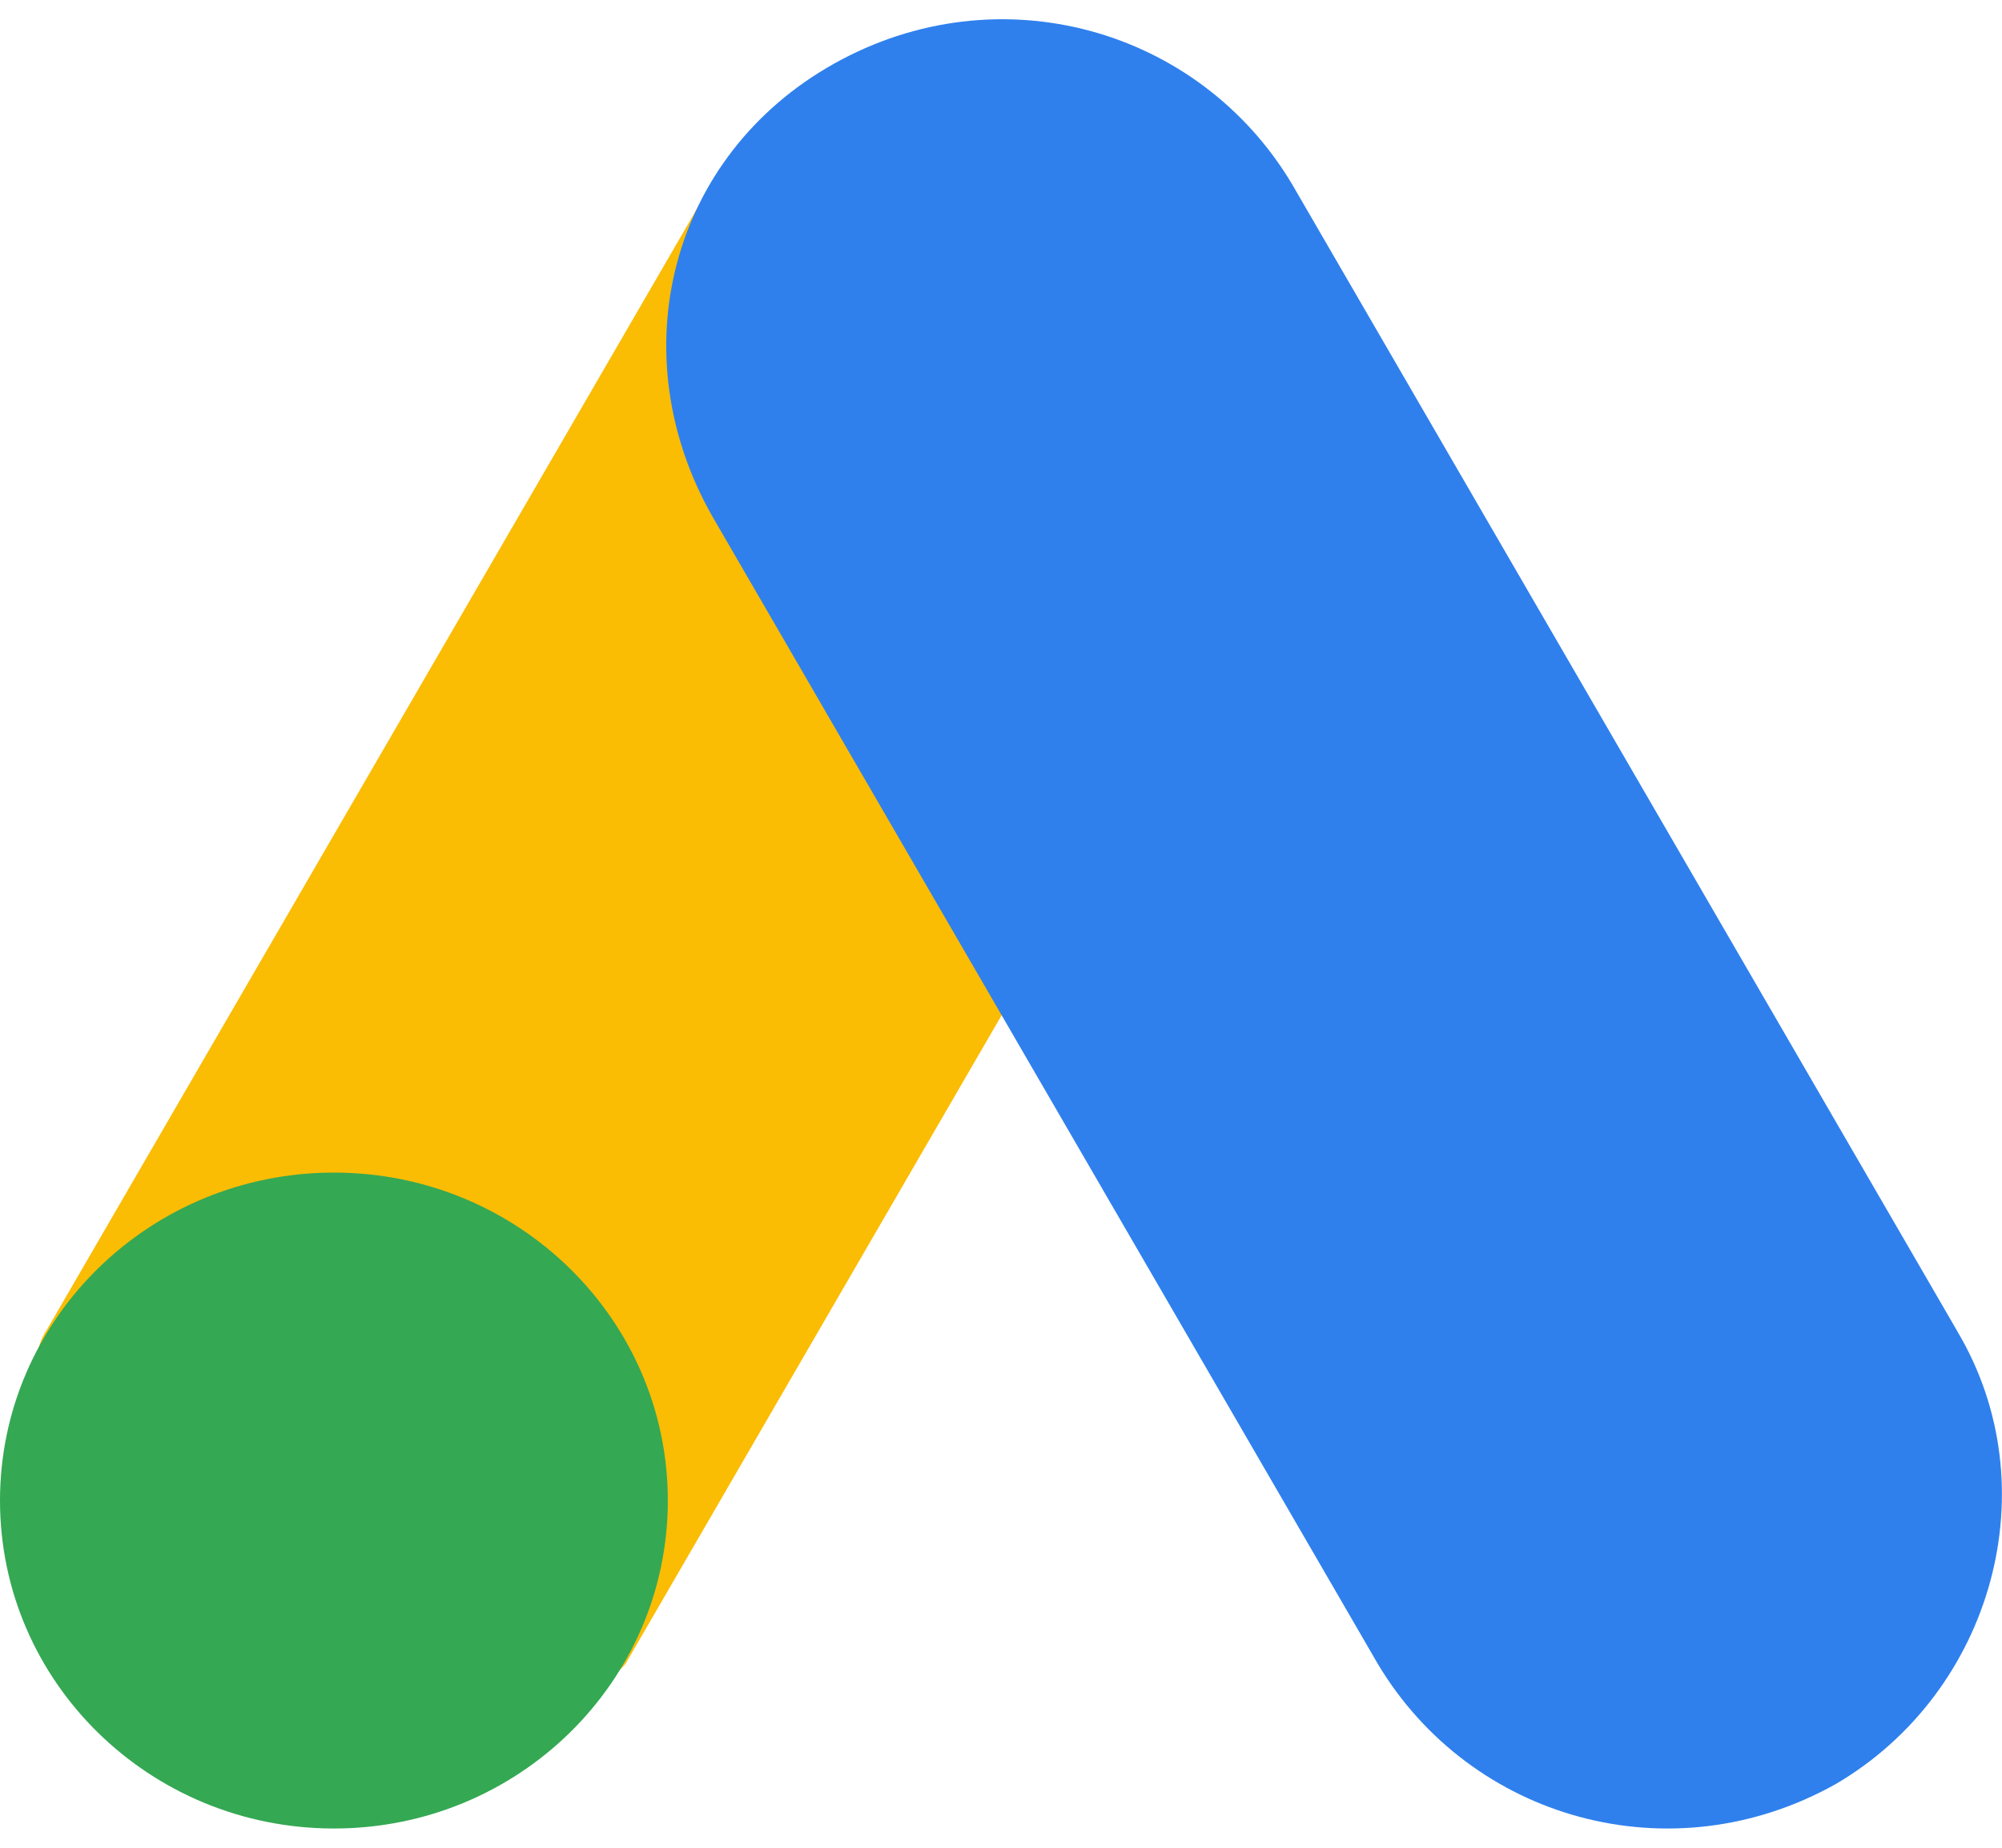 <svg width="52" height="48" viewBox="0 0 52 48" fill="none" xmlns="http://www.w3.org/2000/svg">
<path d="M1.199 34.574L18.476 4.78C20.671 6.081 31.738 12.251 33.525 13.424L16.248 43.22C14.358 45.734 -1.195 38.39 1.199 34.572V34.574Z" fill="#FBBC04"/>
<path d="M50.835 34.574L33.558 4.781C31.142 0.732 25.94 -0.74 21.667 1.652C17.395 4.043 16.094 9.195 18.509 13.425L35.786 43.221C38.202 47.268 43.404 48.74 47.677 46.348C51.763 43.957 53.25 38.623 50.835 34.577V34.574Z" fill="#2F80ED"/>
<path d="M8.673 47.5C13.463 47.5 17.346 43.686 17.346 38.981C17.346 34.276 13.463 30.461 8.673 30.461C3.883 30.461 0 34.276 0 38.981C0 43.686 3.883 47.5 8.673 47.5Z" fill="#34A853"/>
</svg>
